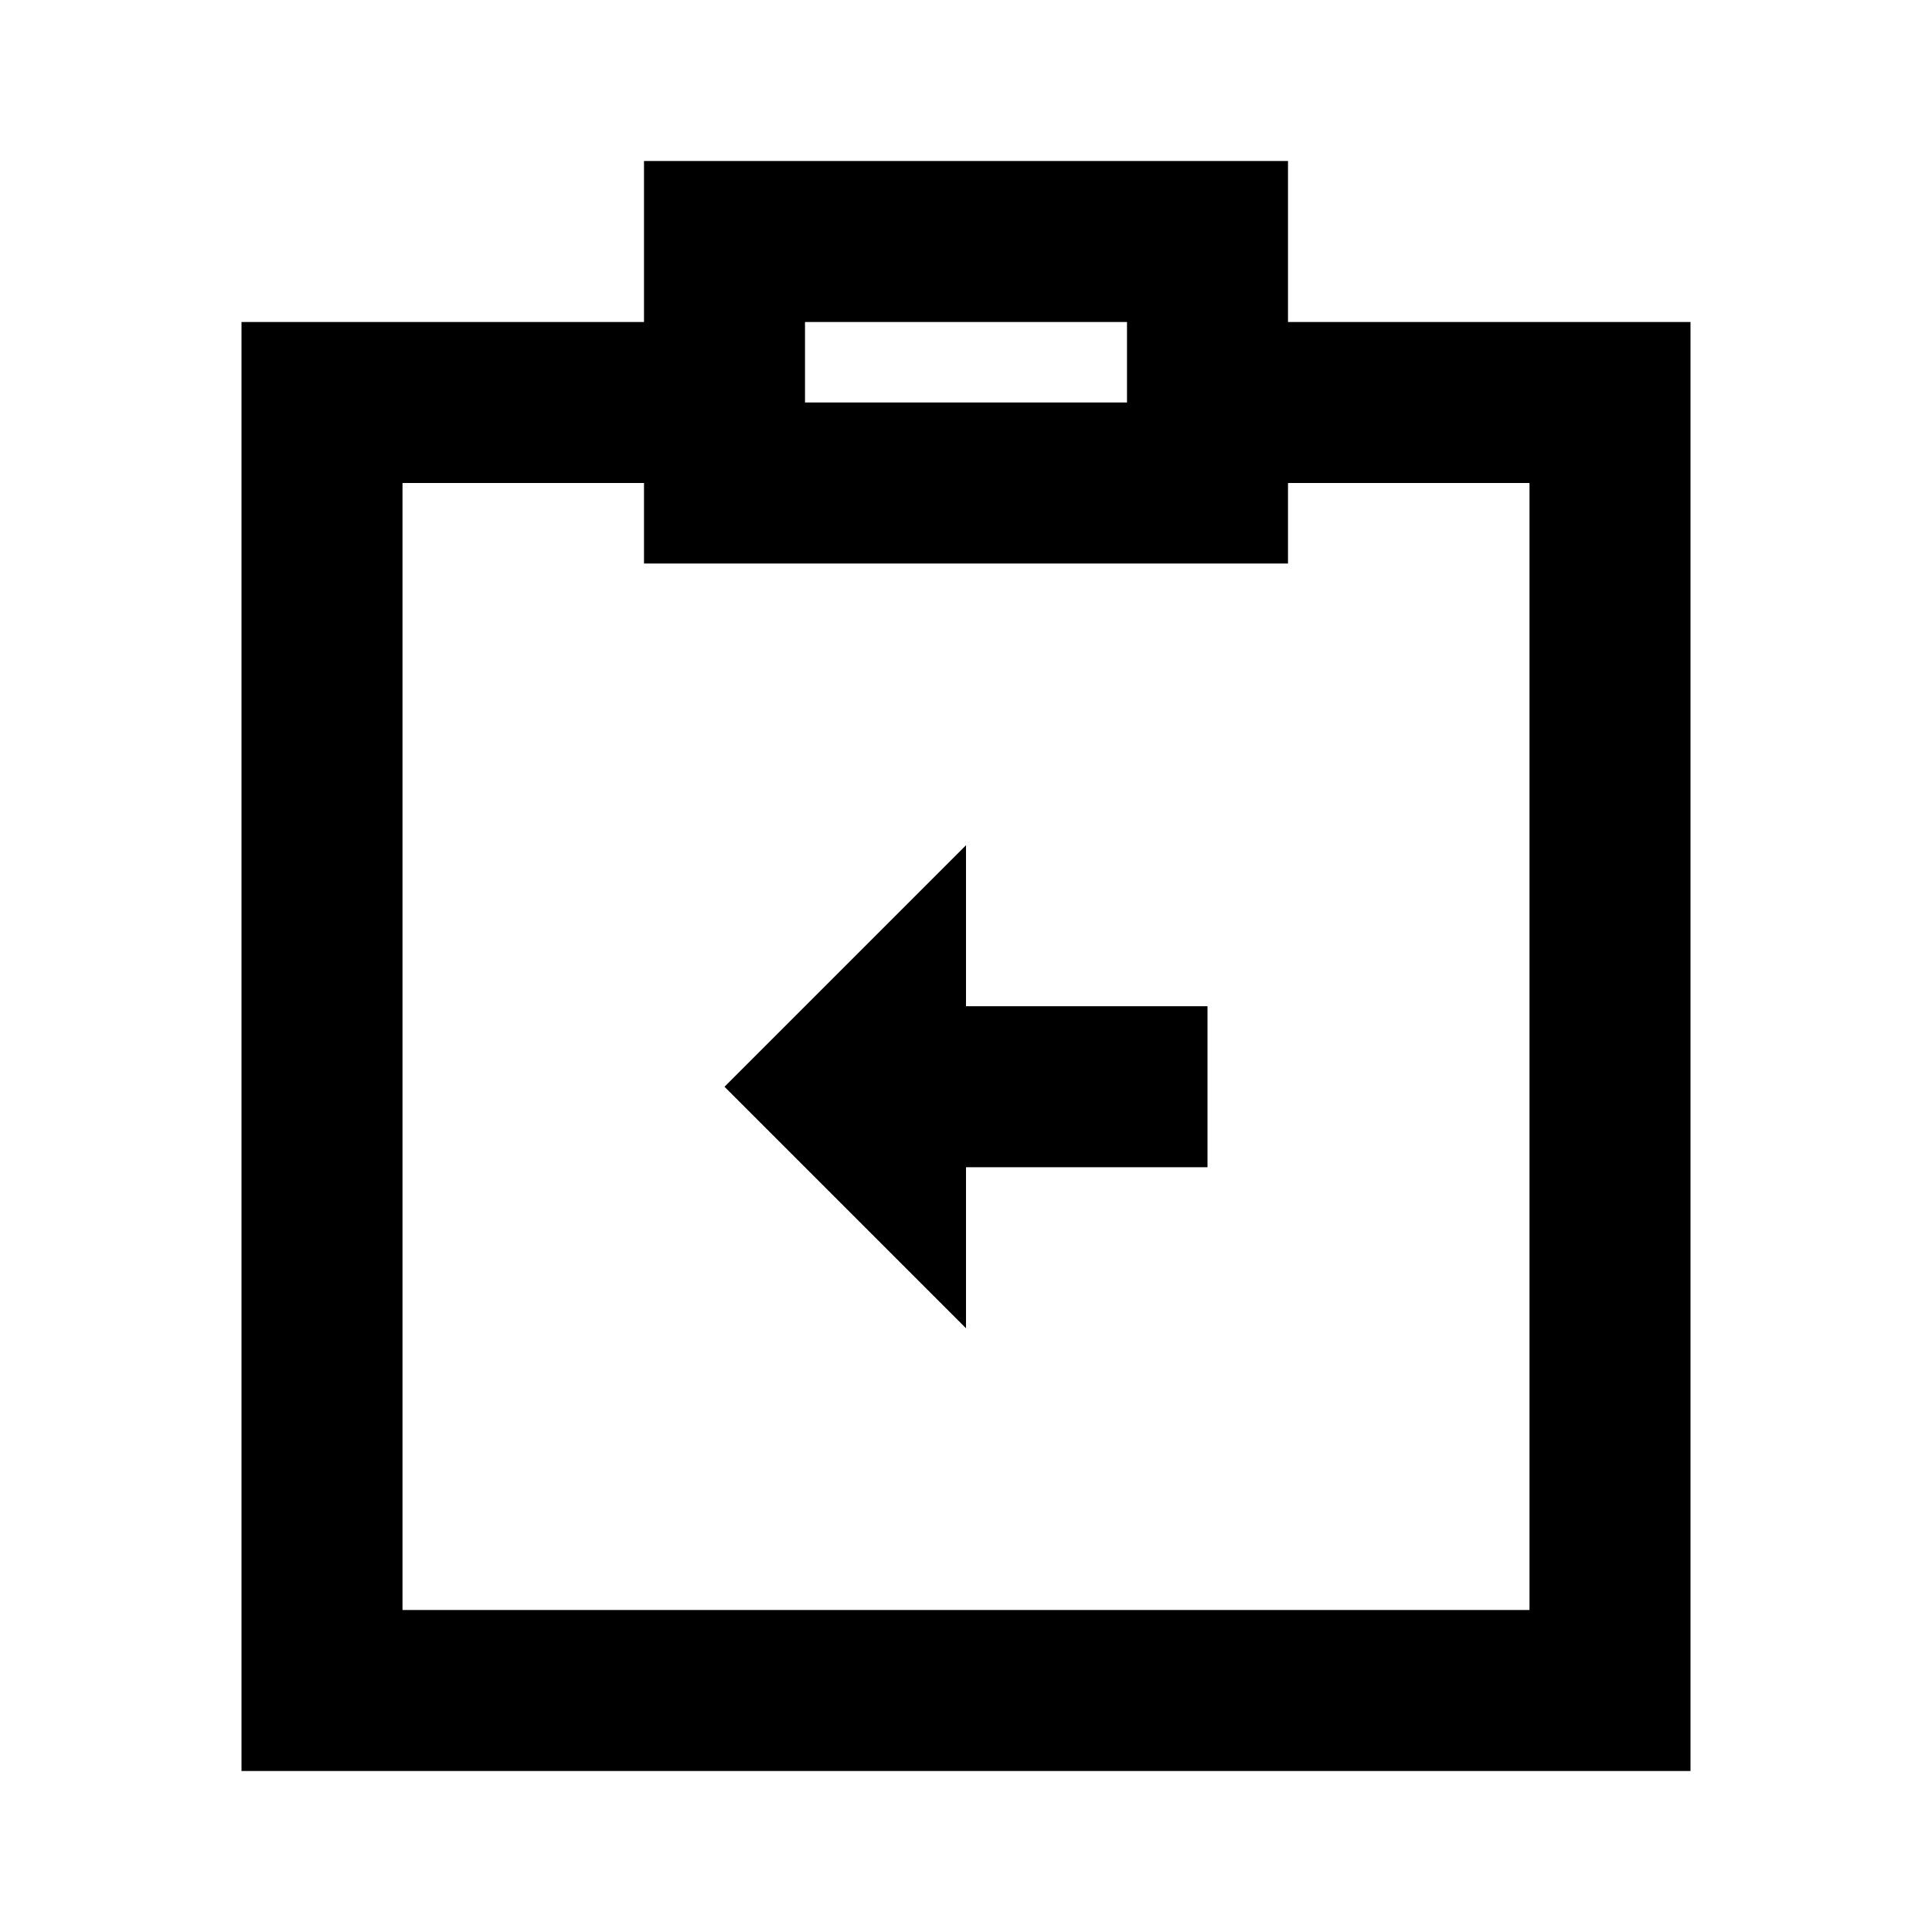 <svg id="Layer_1" data-name="Layer 1" xmlns="http://www.w3.org/2000/svg" viewBox="0 0 24 24"><title>Assignment Return</title><path d="M21,4H16V2H8V4H3V22H21ZM10,4h4V5H10Zm9,16H5V6H8V7h8V6h3Zm-7-7.5h3v2H12v2l-3-3,3-3Z"/></svg>